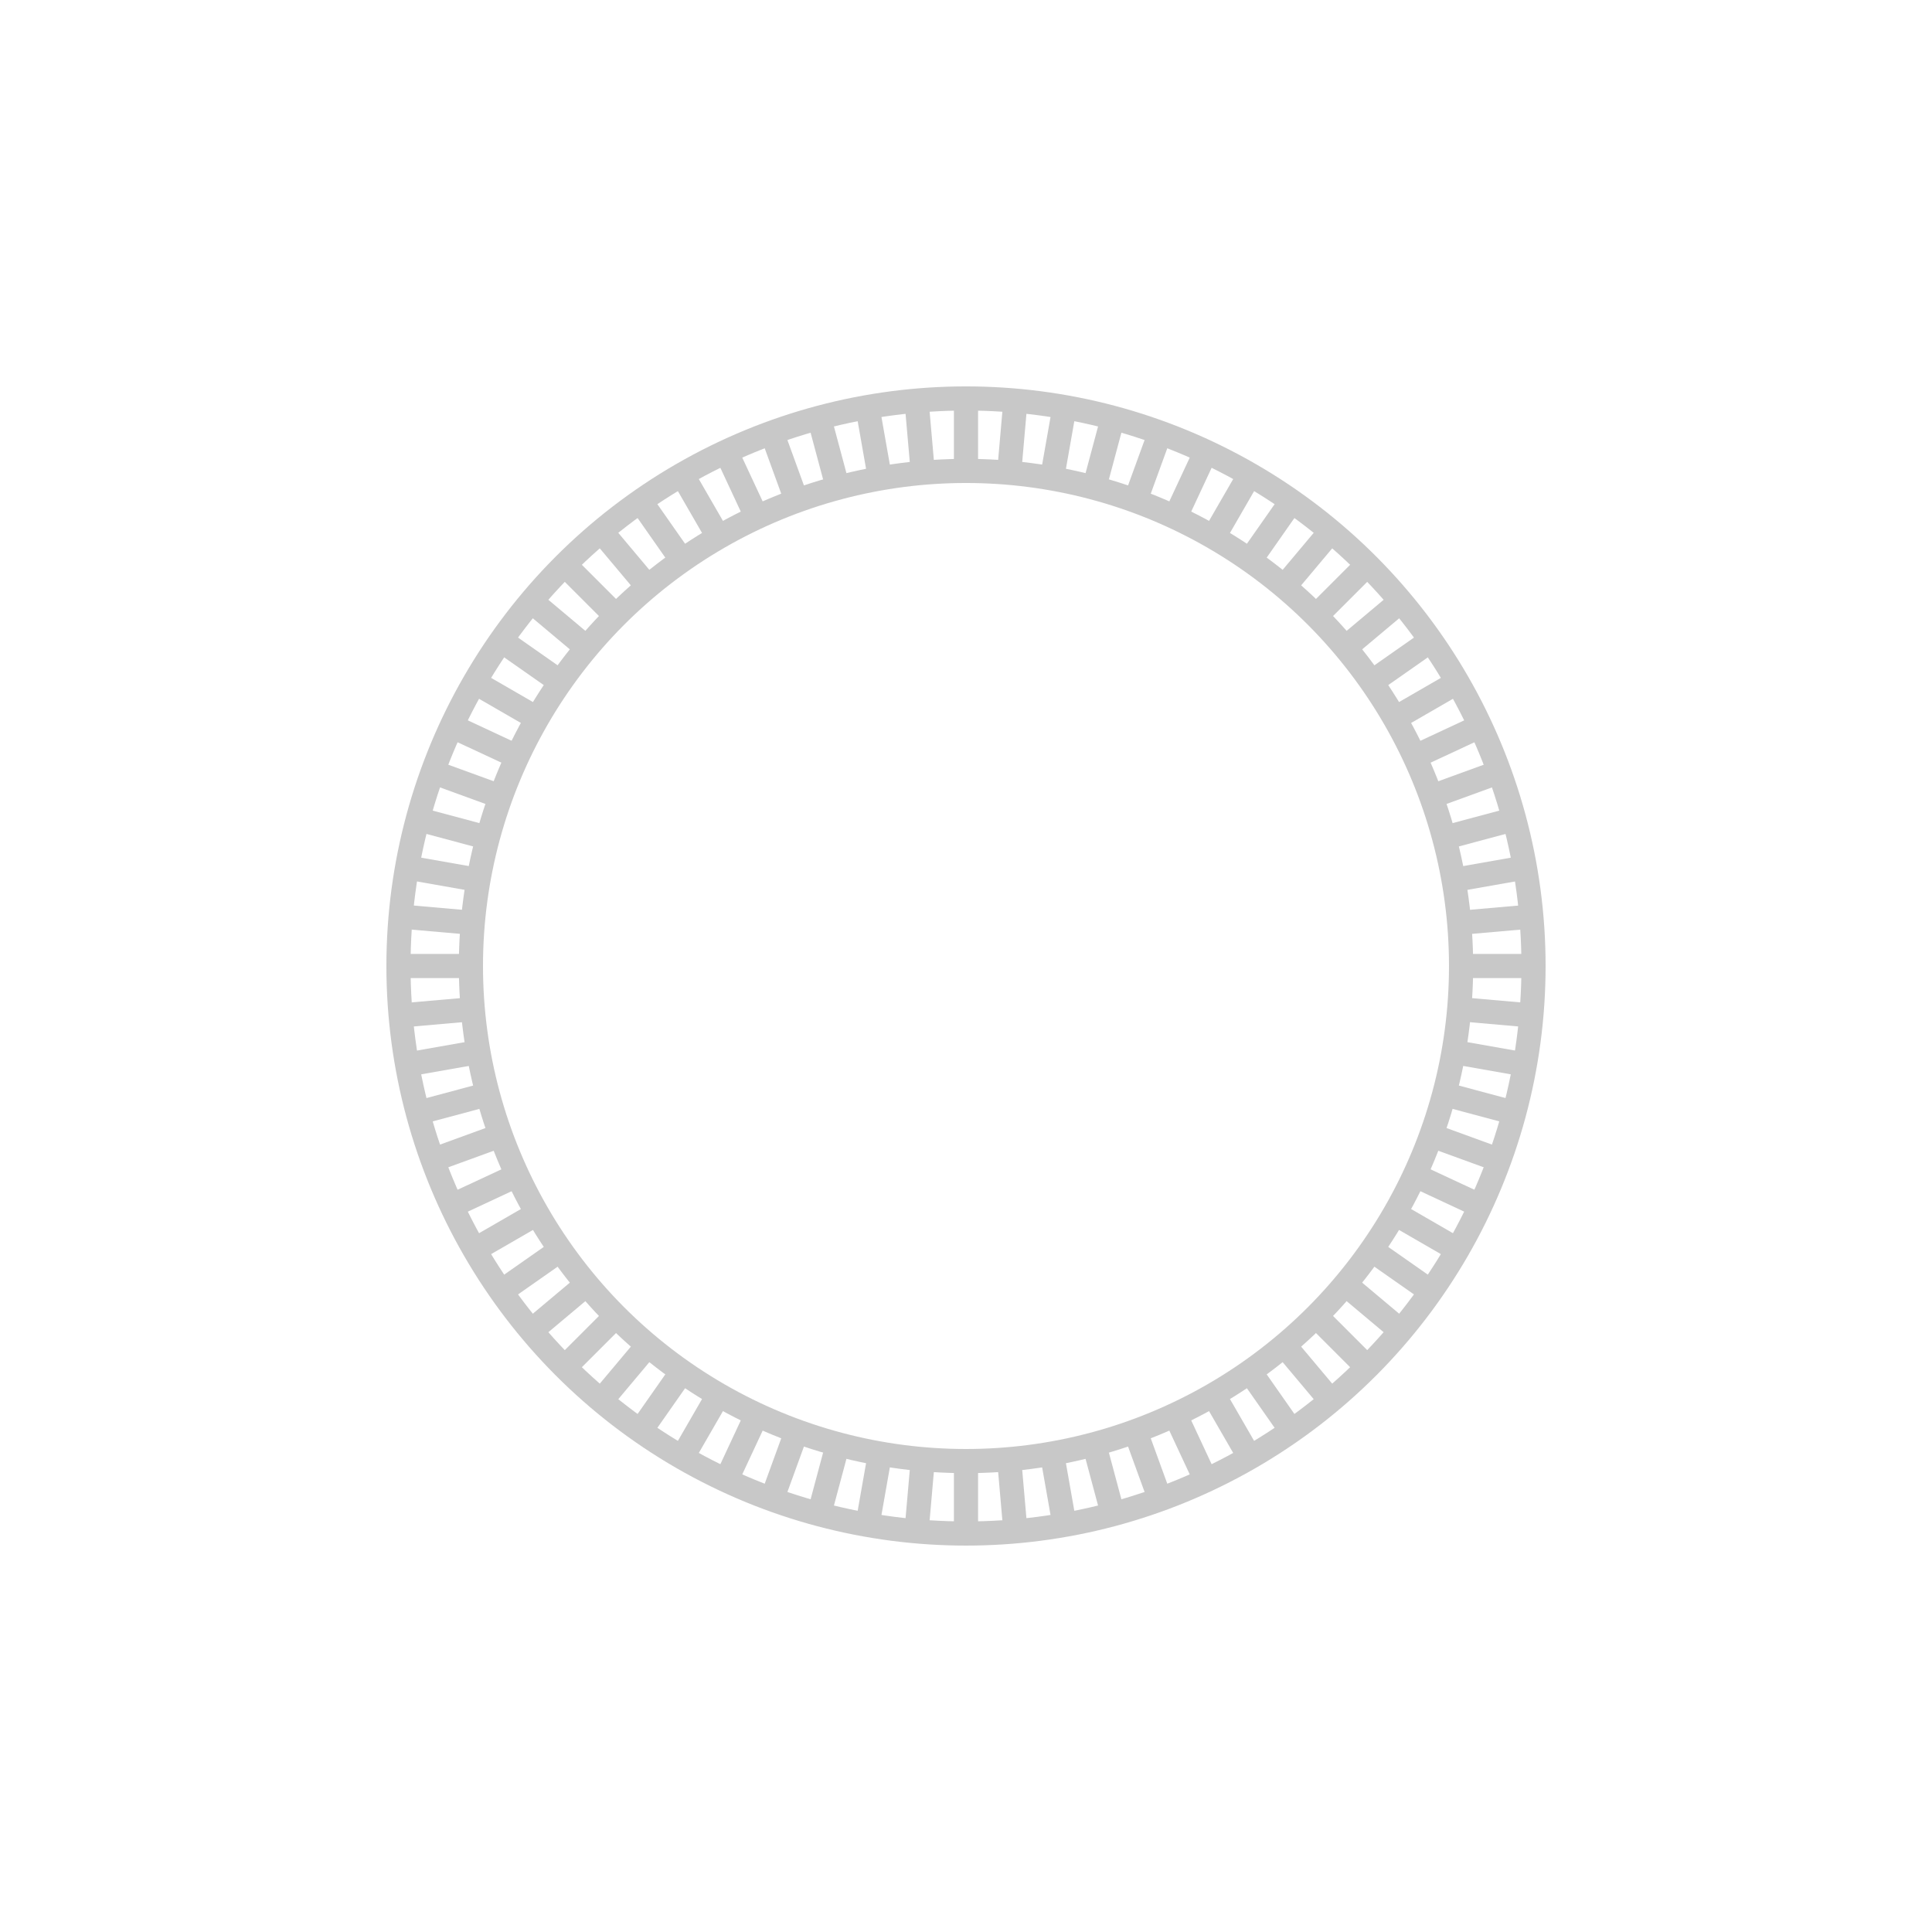 <?xml version="1.0" encoding="UTF-8" standalone="no"?>
<!-- Created with Inkscape (http://www.inkscape.org/) -->

<svg
   width="800"
   height="800"
   viewBox="0 0 211.667 211.667"
   version="1.1"
   id="svg1"
   sodipodi:docname="outer-satellite-1.svg"
   inkscape:version="1.3.2 (091e20e, 2023-11-25)"
   inkscape:export-filename="描画.svg"
   inkscape:export-xdpi="96"
   inkscape:export-ydpi="96"
   xmlns:inkscape="http://www.inkscape.org/namespaces/inkscape"
   xmlns:sodipodi="http://sodipodi.sourceforge.net/DTD/sodipodi-0.dtd"
   xmlns="http://www.w3.org/2000/svg"
   xmlns:svg="http://www.w3.org/2000/svg">
  <sodipodi:namedview
     id="namedview1"
     pagecolor="#505050"
     bordercolor="#ffffff"
     borderopacity="1"
     inkscape:showpageshadow="0"
     inkscape:pageopacity="0"
     inkscape:pagecheckerboard="1"
     inkscape:deskcolor="#505050"
     inkscape:document-units="px"
     showguides="true"
     inkscape:zoom="0.6656511"
     inkscape:cx="404.86675"
     inkscape:cy="159.24258"
     inkscape:window-width="1440"
     inkscape:window-height="765"
     inkscape:window-x="0"
     inkscape:window-y="25"
     inkscape:window-maximized="0"
     inkscape:current-layer="layer3"
     showgrid="true">
    <inkscape:grid
       id="grid9"
       units="px"
       originx="0"
       originy="0"
       spacingx="0.265"
       spacingy="0.265"
       empcolor="#0099e5"
       empopacity="0.302"
       color="#0099e5"
       opacity="0.149"
       empspacing="5"
       dotted="false"
       gridanglex="30"
       gridanglez="30"
       visible="true" />
    <sodipodi:guide
       position="423.333,-264.582"
       orientation="0,-1"
       id="guide1"
       inkscape:locked="false" />
  </sodipodi:namedview>
  <defs
     id="defs1" />
  <g
     inkscape:groupmode="layer"
     id="layer3"
     inkscape:label="outer-satellite-in1"
     style="display:inline">
    <path
       style="fill:none;stroke:#c8c8c8;stroke-width:2.646;stroke-linecap:butt;stroke-linejoin:miter;stroke-dasharray:none;stroke-opacity:1"
       d="m 43.893,111.253 7.907,-0.692"
       id="path5-2"
       inkscape:transform-center-x="57.986712"
       inkscape:transform-center-y="5.073228" />
    <path
       style="fill:none;stroke:#c8c8c8;stroke-width:2.646;stroke-linecap:butt;stroke-linejoin:miter;stroke-dasharray:none;stroke-opacity:1"
       d="m 44.601,116.631 7.817,-1.378"
       id="path8-5"
       inkscape:transform-center-x="57.323917"
       inkscape:transform-center-y="10.107768" />
    <path
       style="fill:none;stroke:#c8c8c8;stroke-width:2.646;stroke-linecap:butt;stroke-linejoin:miter;stroke-dasharray:none;stroke-opacity:1"
       d="m 45.775,121.926 7.667,-2.054"
       id="path5-0-7"
       inkscape:transform-center-x="56.224827"
       inkscape:transform-center-y="15.065428" />
    <path
       style="fill:none;stroke:#c8c8c8;stroke-width:2.646;stroke-linecap:butt;stroke-linejoin:miter;stroke-dasharray:none;stroke-opacity:1"
       d="m 47.406,127.099 7.459,-2.715"
       id="path8-4-4"
       inkscape:transform-center-x="54.697857"
       inkscape:transform-center-y="19.908393" />
    <path
       style="fill:none;stroke:#c8c8c8;stroke-width:2.646;stroke-linecap:butt;stroke-linejoin:miter;stroke-dasharray:none;stroke-opacity:1"
       d="m 49.482,132.111 7.194,-3.354"
       id="path5-5"
       inkscape:transform-center-x="52.754547"
       inkscape:transform-center-y="24.599888" />
    <path
       style="fill:none;stroke:#c8c8c8;stroke-width:2.646;stroke-linecap:butt;stroke-linejoin:miter;stroke-dasharray:none;stroke-opacity:1"
       d="m 51.986,136.922 6.874,-3.969"
       id="path8-0"
       inkscape:transform-center-x="50.409812"
       inkscape:transform-center-y="29.104133" />
    <path
       style="fill:none;stroke:#c8c8c8;stroke-width:2.646;stroke-linecap:butt;stroke-linejoin:miter;stroke-dasharray:none;stroke-opacity:1"
       d="m 54.901,141.497 6.502,-4.553"
       id="path5-0-5"
       inkscape:transform-center-x="47.681377"
       inkscape:transform-center-y="33.386893" />
    <path
       style="fill:none;stroke:#c8c8c8;stroke-width:2.646;stroke-linecap:butt;stroke-linejoin:miter;stroke-dasharray:none;stroke-opacity:1"
       d="m 58.203,145.8 6.08,-5.102"
       id="path8-4-8"
       inkscape:transform-center-x="44.590107"
       inkscape:transform-center-y="37.415538" />
    <path
       style="fill:none;stroke:#c8c8c8;stroke-width:2.646;stroke-linecap:butt;stroke-linejoin:miter;stroke-dasharray:none;stroke-opacity:1"
       d="m 61.868,149.799 5.613,-5.613"
       id="path5-2-7"
       inkscape:transform-center-x="41.159407"
       inkscape:transform-center-y="41.159448" />
    <path
       style="fill:none;stroke:#c8c8c8;stroke-width:2.646;stroke-linecap:butt;stroke-linejoin:miter;stroke-dasharray:none;stroke-opacity:1"
       d="m 65.867,153.464 5.102,-6.08"
       id="path8-5-6"
       inkscape:transform-center-x="37.415527"
       inkscape:transform-center-y="44.590098" />
    <path
       style="fill:none;stroke:#c8c8c8;stroke-width:2.646;stroke-linecap:butt;stroke-linejoin:miter;stroke-dasharray:none;stroke-opacity:1"
       d="m 70.17,156.766 4.553,-6.502"
       id="path5-0-7-7"
       inkscape:transform-center-x="33.386852"
       inkscape:transform-center-y="47.681403" />
    <path
       style="fill:none;stroke:#c8c8c8;stroke-width:2.646;stroke-linecap:butt;stroke-linejoin:miter;stroke-dasharray:none;stroke-opacity:1"
       d="m 74.745,159.681 3.969,-6.874"
       id="path8-4-4-1"
       inkscape:transform-center-x="29.104122"
       inkscape:transform-center-y="50.409818" />
    <path
       style="fill:none;stroke:#c8c8c8;stroke-width:2.646;stroke-linecap:butt;stroke-linejoin:miter;stroke-dasharray:none;stroke-opacity:1"
       d="m 79.556,162.185 3.355,-7.194"
       id="path5-8"
       inkscape:transform-center-x="24.599827"
       inkscape:transform-center-y="52.754578" />
    <path
       style="fill:none;stroke:#c8c8c8;stroke-width:2.646;stroke-linecap:butt;stroke-linejoin:miter;stroke-dasharray:none;stroke-opacity:1"
       d="m 84.567,164.261 2.715,-7.459"
       id="path8-7"
       inkscape:transform-center-x="19.908382"
       inkscape:transform-center-y="54.697858" />
    <path
       style="fill:none;stroke:#c8c8c8;stroke-width:2.646;stroke-linecap:butt;stroke-linejoin:miter;stroke-dasharray:none;stroke-opacity:1"
       d="m 89.741,165.892 2.054,-7.667"
       id="path5-0-4"
       inkscape:transform-center-x="15.065372"
       inkscape:transform-center-y="56.224843" />
    <path
       style="fill:none;stroke:#c8c8c8;stroke-width:2.646;stroke-linecap:butt;stroke-linejoin:miter;stroke-dasharray:none;stroke-opacity:1"
       d="m 95.036,167.066 1.378,-7.817"
       id="path8-4-89"
       inkscape:transform-center-x="10.107752"
       inkscape:transform-center-y="57.323933" />
    <path
       style="fill:none;stroke:#c8c8c8;stroke-width:2.646;stroke-linecap:butt;stroke-linejoin:miter;stroke-dasharray:none;stroke-opacity:1"
       d="m 100.414,167.774 0.692,-7.907"
       id="path5-2-0"
       inkscape:transform-center-x="5.073142"
       inkscape:transform-center-y="57.986728" />
    <path
       style="fill:none;stroke:#c8c8c8;stroke-width:2.646;stroke-linecap:butt;stroke-linejoin:miter;stroke-dasharray:none;stroke-opacity:1"
       d="m 105.833,168.011 -1e-5,-7.937"
       id="path8-5-65"
       inkscape:transform-center-x="-1.3046875e-05"
       inkscape:transform-center-y="58.208238" />
    <path
       style="fill:none;stroke:#c8c8c8;stroke-width:2.646;stroke-linecap:butt;stroke-linejoin:miter;stroke-dasharray:none;stroke-opacity:1"
       d="m 111.252,167.774 -0.692,-7.907"
       id="path5-0-7-5"
       inkscape:transform-center-x="-5.073213"
       inkscape:transform-center-y="57.986738" />
    <path
       style="fill:none;stroke:#c8c8c8;stroke-width:2.646;stroke-linecap:butt;stroke-linejoin:miter;stroke-dasharray:none;stroke-opacity:1"
       d="m 116.63,167.066 -1.378,-7.817"
       id="path8-4-4-4"
       inkscape:transform-center-x="-10.107768"
       inkscape:transform-center-y="57.323938" />
    <path
       style="fill:none;stroke:#c8c8c8;stroke-width:2.646;stroke-linecap:butt;stroke-linejoin:miter;stroke-dasharray:none;stroke-opacity:1"
       d="m 121.926,165.892 -2.054,-7.667"
       id="path5-5-5"
       inkscape:transform-center-x="-15.065443"
       inkscape:transform-center-y="56.224818" />
    <path
       style="fill:none;stroke:#c8c8c8;stroke-width:2.646;stroke-linecap:butt;stroke-linejoin:miter;stroke-dasharray:none;stroke-opacity:1"
       d="m 127.099,164.261 -2.715,-7.459"
       id="path8-0-5"
       inkscape:transform-center-x="-19.908413"
       inkscape:transform-center-y="54.697868" />
    <path
       style="fill:none;stroke:#c8c8c8;stroke-width:2.646;stroke-linecap:butt;stroke-linejoin:miter;stroke-dasharray:none;stroke-opacity:1"
       d="m 132.11,162.185 -3.354,-7.194"
       id="path5-0-5-7"
       inkscape:transform-center-x="-24.599903"
       inkscape:transform-center-y="52.754573" />
    <path
       style="fill:none;stroke:#c8c8c8;stroke-width:2.646;stroke-linecap:butt;stroke-linejoin:miter;stroke-dasharray:none;stroke-opacity:1"
       d="m 136.922,159.681 -3.969,-6.874"
       id="path8-4-8-7"
       inkscape:transform-center-x="-29.104143"
       inkscape:transform-center-y="50.409838" />
    <path
       style="fill:none;stroke:#c8c8c8;stroke-width:2.646;stroke-linecap:butt;stroke-linejoin:miter;stroke-dasharray:none;stroke-opacity:1"
       d="m 141.497,156.766 -4.553,-6.502"
       id="path5-2-7-9"
       inkscape:transform-center-x="-33.386913"
       inkscape:transform-center-y="47.681383" />
    <path
       style="fill:none;stroke:#c8c8c8;stroke-width:2.646;stroke-linecap:butt;stroke-linejoin:miter;stroke-dasharray:none;stroke-opacity:1"
       d="m 145.8,153.464 -5.102,-6.08"
       id="path8-5-6-9"
       inkscape:transform-center-x="-37.415563"
       inkscape:transform-center-y="44.590113" />
    <path
       style="fill:none;stroke:#c8c8c8;stroke-width:2.646;stroke-linecap:butt;stroke-linejoin:miter;stroke-dasharray:none;stroke-opacity:1"
       d="m 149.799,149.799 -5.613,-5.613"
       id="path5-0-7-7-9"
       inkscape:transform-center-x="-41.159483"
       inkscape:transform-center-y="41.159443" />
    <path
       style="fill:none;stroke:#c8c8c8;stroke-width:2.646;stroke-linecap:butt;stroke-linejoin:miter;stroke-dasharray:none;stroke-opacity:1"
       d="m 153.464,145.8 -6.08,-5.102"
       id="path8-4-4-1-0"
       inkscape:transform-center-x="-44.590133"
       inkscape:transform-center-y="37.415568" />
    <path
       style="fill:none;stroke:#c8c8c8;stroke-width:2.646;stroke-linecap:butt;stroke-linejoin:miter;stroke-dasharray:none;stroke-opacity:1"
       d="m 156.766,141.497 -6.502,-4.553"
       id="path5-5-5-3"
       inkscape:transform-center-x="-47.681603"
       inkscape:transform-center-y="33.387003" />
    <path
       style="fill:none;stroke:#c8c8c8;stroke-width:2.646;stroke-linecap:butt;stroke-linejoin:miter;stroke-dasharray:none;stroke-opacity:1"
       d="m 159.68,136.922 -6.874,-3.969"
       id="path8-0-5-1"
       inkscape:transform-center-x="-50.410023"
       inkscape:transform-center-y="29.104288" />
    <path
       style="fill:none;stroke:#c8c8c8;stroke-width:2.646;stroke-linecap:butt;stroke-linejoin:miter;stroke-dasharray:none;stroke-opacity:1"
       d="m 162.185,132.111 -7.194,-3.354"
       id="path5-0-5-7-7"
       inkscape:transform-center-x="-52.754788"
       inkscape:transform-center-y="24.600013" />
    <path
       style="fill:none;stroke:#c8c8c8;stroke-width:2.646;stroke-linecap:butt;stroke-linejoin:miter;stroke-dasharray:none;stroke-opacity:1"
       d="m 164.261,127.1 -7.459,-2.715"
       id="path8-4-8-7-7"
       inkscape:transform-center-x="-54.698068"
       inkscape:transform-center-y="19.908568" />
    <path
       style="fill:none;stroke:#c8c8c8;stroke-width:2.646;stroke-linecap:butt;stroke-linejoin:miter;stroke-dasharray:none;stroke-opacity:1"
       d="m 165.892,121.926 -7.667,-2.054"
       id="path5-2-7-9-2"
       inkscape:transform-center-x="-56.225043"
       inkscape:transform-center-y="15.065548" />
    <path
       style="fill:none;stroke:#c8c8c8;stroke-width:2.646;stroke-linecap:butt;stroke-linejoin:miter;stroke-dasharray:none;stroke-opacity:1"
       d="m 167.066,116.631 -7.817,-1.378"
       id="path8-5-6-9-4"
       inkscape:transform-center-x="-57.324133"
       inkscape:transform-center-y="10.107933" />
    <path
       style="fill:none;stroke:#c8c8c8;stroke-width:2.646;stroke-linecap:butt;stroke-linejoin:miter;stroke-dasharray:none;stroke-opacity:1"
       d="m 167.774,111.253 -7.907,-0.692"
       id="path5-0-7-7-9-9"
       inkscape:transform-center-x="-57.986953"
       inkscape:transform-center-y="5.073348" />
    <path
       style="fill:none;stroke:#c8c8c8;stroke-width:2.646;stroke-linecap:butt;stroke-linejoin:miter;stroke-dasharray:none;stroke-opacity:1"
       d="m 168.01,105.834 -7.937,-1e-5"
       id="path8-4-4-1-0-6"
       inkscape:transform-center-x="-58.208463"
       inkscape:transform-center-y="0.00018798828" />
    <path
       style="display:inline;fill:none;stroke:#c8c8c8;stroke-width:2.646;stroke-linecap:butt;stroke-linejoin:miter;stroke-dasharray:none;stroke-opacity:1"
       d="m 167.774,100.415 -7.907,0.692"
       id="path5-2-4"
       inkscape:transform-center-x="-57.986716"
       inkscape:transform-center-y="-5.073232" />
    <path
       style="display:inline;fill:none;stroke:#c8c8c8;stroke-width:2.646;stroke-linecap:butt;stroke-linejoin:miter;stroke-dasharray:none;stroke-opacity:1"
       d="m 167.066,95.037 -7.817,1.378"
       id="path8-5-8"
       inkscape:transform-center-x="-57.323921"
       inkscape:transform-center-y="-10.107768" />
    <path
       style="display:inline;fill:none;stroke:#c8c8c8;stroke-width:2.646;stroke-linecap:butt;stroke-linejoin:miter;stroke-dasharray:none;stroke-opacity:1"
       d="m 165.892,89.741 -7.667,2.054"
       id="path5-0-7-0"
       inkscape:transform-center-x="-56.224831"
       inkscape:transform-center-y="-15.065428" />
    <path
       style="display:inline;fill:none;stroke:#c8c8c8;stroke-width:2.646;stroke-linecap:butt;stroke-linejoin:miter;stroke-dasharray:none;stroke-opacity:1"
       d="m 164.26,84.568 -7.459,2.715"
       id="path8-4-4-46"
       inkscape:transform-center-x="-54.697861"
       inkscape:transform-center-y="-19.908393" />
    <path
       style="display:inline;fill:none;stroke:#c8c8c8;stroke-width:2.646;stroke-linecap:butt;stroke-linejoin:miter;stroke-dasharray:none;stroke-opacity:1"
       d="m 162.185,79.557 -7.194,3.354"
       id="path5-5-0"
       inkscape:transform-center-x="-52.754551"
       inkscape:transform-center-y="-24.599888" />
    <path
       style="display:inline;fill:none;stroke:#c8c8c8;stroke-width:2.646;stroke-linecap:butt;stroke-linejoin:miter;stroke-dasharray:none;stroke-opacity:1"
       d="m 159.68,74.745 -6.874,3.969"
       id="path8-0-3"
       inkscape:transform-center-x="-50.409816"
       inkscape:transform-center-y="-29.104133" />
    <path
       style="display:inline;fill:none;stroke:#c8c8c8;stroke-width:2.646;stroke-linecap:butt;stroke-linejoin:miter;stroke-dasharray:none;stroke-opacity:1"
       d="m 156.766,70.17 -6.502,4.553"
       id="path5-0-5-2"
       inkscape:transform-center-x="-47.681381"
       inkscape:transform-center-y="-33.386893" />
    <path
       style="display:inline;fill:none;stroke:#c8c8c8;stroke-width:2.646;stroke-linecap:butt;stroke-linejoin:miter;stroke-dasharray:none;stroke-opacity:1"
       d="m 153.464,65.867 -6.08,5.102"
       id="path8-4-8-6"
       inkscape:transform-center-x="-44.590111"
       inkscape:transform-center-y="-37.415538" />
    <path
       style="display:inline;fill:none;stroke:#c8c8c8;stroke-width:2.646;stroke-linecap:butt;stroke-linejoin:miter;stroke-dasharray:none;stroke-opacity:1"
       d="m 149.799,61.868 -5.613,5.613"
       id="path5-2-7-94"
       inkscape:transform-center-x="-41.159411"
       inkscape:transform-center-y="-41.159448" />
    <path
       style="display:inline;fill:none;stroke:#c8c8c8;stroke-width:2.646;stroke-linecap:butt;stroke-linejoin:miter;stroke-dasharray:none;stroke-opacity:1"
       d="m 145.8,58.203 -5.102,6.08"
       id="path8-5-6-1"
       inkscape:transform-center-x="-37.415531"
       inkscape:transform-center-y="-44.590098" />
    <path
       style="display:inline;fill:none;stroke:#c8c8c8;stroke-width:2.646;stroke-linecap:butt;stroke-linejoin:miter;stroke-dasharray:none;stroke-opacity:1"
       d="m 141.496,54.901 -4.553,6.502"
       id="path5-0-7-7-3"
       inkscape:transform-center-x="-33.386856"
       inkscape:transform-center-y="-47.681403" />
    <path
       style="display:inline;fill:none;stroke:#c8c8c8;stroke-width:2.646;stroke-linecap:butt;stroke-linejoin:miter;stroke-dasharray:none;stroke-opacity:1"
       d="m 136.922,51.987 -3.969,6.874"
       id="path8-4-4-1-7"
       inkscape:transform-center-x="-29.104126"
       inkscape:transform-center-y="-50.409818" />
    <path
       style="display:inline;fill:none;stroke:#c8c8c8;stroke-width:2.646;stroke-linecap:butt;stroke-linejoin:miter;stroke-dasharray:none;stroke-opacity:1"
       d="m 132.11,49.482 -3.355,7.194"
       id="path5-8-8"
       inkscape:transform-center-x="-24.599831"
       inkscape:transform-center-y="-52.754578" />
    <path
       style="display:inline;fill:none;stroke:#c8c8c8;stroke-width:2.646;stroke-linecap:butt;stroke-linejoin:miter;stroke-dasharray:none;stroke-opacity:1"
       d="m 127.099,47.406 -2.715,7.459"
       id="path8-7-8"
       inkscape:transform-center-x="-19.908386"
       inkscape:transform-center-y="-54.697858" />
    <path
       style="display:inline;fill:none;stroke:#c8c8c8;stroke-width:2.646;stroke-linecap:butt;stroke-linejoin:miter;stroke-dasharray:none;stroke-opacity:1"
       d="m 121.926,45.775 -2.054,7.667"
       id="path5-0-4-3"
       inkscape:transform-center-x="-15.065376"
       inkscape:transform-center-y="-56.224843" />
    <path
       style="display:inline;fill:none;stroke:#c8c8c8;stroke-width:2.646;stroke-linecap:butt;stroke-linejoin:miter;stroke-dasharray:none;stroke-opacity:1"
       d="m 116.63,44.601 -1.378,7.817"
       id="path8-4-89-8"
       inkscape:transform-center-x="-10.107756"
       inkscape:transform-center-y="-57.323933" />
    <path
       style="display:inline;fill:none;stroke:#c8c8c8;stroke-width:2.646;stroke-linecap:butt;stroke-linejoin:miter;stroke-dasharray:none;stroke-opacity:1"
       d="m 111.252,43.893 -0.692,7.907"
       id="path5-2-0-1"
       inkscape:transform-center-x="-5.073144"
       inkscape:transform-center-y="-57.986728" />
    <path
       style="display:inline;fill:none;stroke:#c8c8c8;stroke-width:2.646;stroke-linecap:butt;stroke-linejoin:miter;stroke-dasharray:none;stroke-opacity:1"
       d="m 105.833,43.657 1e-5,7.937"
       id="path8-5-65-5"
       inkscape:transform-center-x="1.1046875e-05"
       inkscape:transform-center-y="-58.208238" />
    <path
       style="display:inline;fill:none;stroke:#c8c8c8;stroke-width:2.646;stroke-linecap:butt;stroke-linejoin:miter;stroke-dasharray:none;stroke-opacity:1"
       d="m 100.414,43.893 0.692,7.907"
       id="path5-0-7-5-3"
       inkscape:transform-center-x="5.073211"
       inkscape:transform-center-y="-57.986738" />
    <path
       style="display:inline;fill:none;stroke:#c8c8c8;stroke-width:2.646;stroke-linecap:butt;stroke-linejoin:miter;stroke-dasharray:none;stroke-opacity:1"
       d="m 95.036,44.601 1.378,7.817"
       id="path8-4-4-4-5"
       inkscape:transform-center-x="10.107768"
       inkscape:transform-center-y="-57.323938" />
    <path
       style="display:inline;fill:none;stroke:#c8c8c8;stroke-width:2.646;stroke-linecap:butt;stroke-linejoin:miter;stroke-dasharray:none;stroke-opacity:1"
       d="m 89.741,45.775 2.054,7.667"
       id="path5-5-5-4"
       inkscape:transform-center-x="15.065443"
       inkscape:transform-center-y="-56.224818" />
    <path
       style="display:inline;fill:none;stroke:#c8c8c8;stroke-width:2.646;stroke-linecap:butt;stroke-linejoin:miter;stroke-dasharray:none;stroke-opacity:1"
       d="m 84.567,47.406 2.715,7.459"
       id="path8-0-5-3"
       inkscape:transform-center-x="19.908413"
       inkscape:transform-center-y="-54.697868" />
    <path
       style="display:inline;fill:none;stroke:#c8c8c8;stroke-width:2.646;stroke-linecap:butt;stroke-linejoin:miter;stroke-dasharray:none;stroke-opacity:1"
       d="m 79.556,49.482 3.354,7.194"
       id="path5-0-5-7-6"
       inkscape:transform-center-x="24.599903"
       inkscape:transform-center-y="-52.754573" />
    <path
       style="display:inline;fill:none;stroke:#c8c8c8;stroke-width:2.646;stroke-linecap:butt;stroke-linejoin:miter;stroke-dasharray:none;stroke-opacity:1"
       d="m 74.745,51.987 3.969,6.874"
       id="path8-4-8-7-5"
       inkscape:transform-center-x="29.104143"
       inkscape:transform-center-y="-50.409838" />
    <path
       style="display:inline;fill:none;stroke:#c8c8c8;stroke-width:2.646;stroke-linecap:butt;stroke-linejoin:miter;stroke-dasharray:none;stroke-opacity:1"
       d="m 70.17,54.901 4.553,6.502"
       id="path5-2-7-9-9"
       inkscape:transform-center-x="33.386913"
       inkscape:transform-center-y="-47.681383" />
    <path
       style="display:inline;fill:none;stroke:#c8c8c8;stroke-width:2.646;stroke-linecap:butt;stroke-linejoin:miter;stroke-dasharray:none;stroke-opacity:1"
       d="m 65.867,58.203 5.102,6.08"
       id="path8-5-6-9-5"
       inkscape:transform-center-x="37.415563"
       inkscape:transform-center-y="-44.590113" />
    <path
       style="display:inline;fill:none;stroke:#c8c8c8;stroke-width:2.646;stroke-linecap:butt;stroke-linejoin:miter;stroke-dasharray:none;stroke-opacity:1"
       d="m 61.867,61.868 5.613,5.613"
       id="path5-0-7-7-9-4"
       inkscape:transform-center-x="41.159483"
       inkscape:transform-center-y="-41.159443" />
    <path
       style="display:inline;fill:none;stroke:#c8c8c8;stroke-width:2.646;stroke-linecap:butt;stroke-linejoin:miter;stroke-dasharray:none;stroke-opacity:1"
       d="m 58.203,65.867 6.08,5.102"
       id="path8-4-4-1-0-9"
       inkscape:transform-center-x="44.590133"
       inkscape:transform-center-y="-37.415568" />
    <path
       style="display:inline;fill:none;stroke:#c8c8c8;stroke-width:2.646;stroke-linecap:butt;stroke-linejoin:miter;stroke-dasharray:none;stroke-opacity:1"
       d="m 54.901,70.17 6.502,4.553"
       id="path5-5-5-3-1"
       inkscape:transform-center-x="47.681603"
       inkscape:transform-center-y="-33.387003" />
    <path
       style="display:inline;fill:none;stroke:#c8c8c8;stroke-width:2.646;stroke-linecap:butt;stroke-linejoin:miter;stroke-dasharray:none;stroke-opacity:1"
       d="m 51.986,74.745 6.874,3.969"
       id="path8-0-5-1-7"
       inkscape:transform-center-x="50.410023"
       inkscape:transform-center-y="-29.104288" />
    <path
       style="display:inline;fill:none;stroke:#c8c8c8;stroke-width:2.646;stroke-linecap:butt;stroke-linejoin:miter;stroke-dasharray:none;stroke-opacity:1"
       d="m 49.482,79.556 7.194,3.354"
       id="path5-0-5-7-7-5"
       inkscape:transform-center-x="52.754788"
       inkscape:transform-center-y="-24.600013" />
    <path
       style="display:inline;fill:none;stroke:#c8c8c8;stroke-width:2.646;stroke-linecap:butt;stroke-linejoin:miter;stroke-dasharray:none;stroke-opacity:1"
       d="m 47.406,84.568 7.459,2.715"
       id="path8-4-8-7-7-5"
       inkscape:transform-center-x="54.698068"
       inkscape:transform-center-y="-19.908568" />
    <path
       style="display:inline;fill:none;stroke:#c8c8c8;stroke-width:2.646;stroke-linecap:butt;stroke-linejoin:miter;stroke-dasharray:none;stroke-opacity:1"
       d="m 45.775,89.741 7.667,2.054"
       id="path5-2-7-9-2-4"
       inkscape:transform-center-x="56.225043"
       inkscape:transform-center-y="-15.065548" />
    <path
       style="display:inline;fill:none;stroke:#c8c8c8;stroke-width:2.646;stroke-linecap:butt;stroke-linejoin:miter;stroke-dasharray:none;stroke-opacity:1"
       d="m 44.601,95.037 7.817,1.378"
       id="path8-5-6-9-4-1"
       inkscape:transform-center-x="57.324133"
       inkscape:transform-center-y="-10.107933" />
    <path
       style="display:inline;fill:none;stroke:#c8c8c8;stroke-width:2.646;stroke-linecap:butt;stroke-linejoin:miter;stroke-dasharray:none;stroke-opacity:1"
       d="m 43.893,100.414 7.907,0.692"
       id="path5-0-7-7-9-9-8"
       inkscape:transform-center-x="57.986953"
       inkscape:transform-center-y="-5.073352" />
    <path
       style="display:inline;fill:none;stroke:#c8c8c8;stroke-width:2.646;stroke-linecap:butt;stroke-linejoin:miter;stroke-dasharray:none;stroke-opacity:1"
       d="m 43.656,105.834 7.937,1e-5"
       id="path8-4-4-1-0-6-8"
       inkscape:transform-center-x="58.208463"
       inkscape:transform-center-y="-0.00019198828" />
    <circle
       style="display:inline;fill:none;fill-opacity:1;stroke:#c8c8c8;stroke-width:2.646;stroke-dasharray:none;stroke-opacity:1"
       id="path18-2-01-8-9-7-0-1"
       cx="105.833"
       cy="105.833"
       r="62.177"
       inkscape:transform-center-x="-6.1035156e-05" />
    <circle
       style="display:inline;fill:none;fill-opacity:1;stroke:#c8c8c8;stroke-width:2.646;stroke-dasharray:none;stroke-opacity:1"
       id="path18-2-01-8-9-7-0-1-4"
       cx="105.833"
       cy="105.833"
       r="54.24" />
  </g>
</svg>
